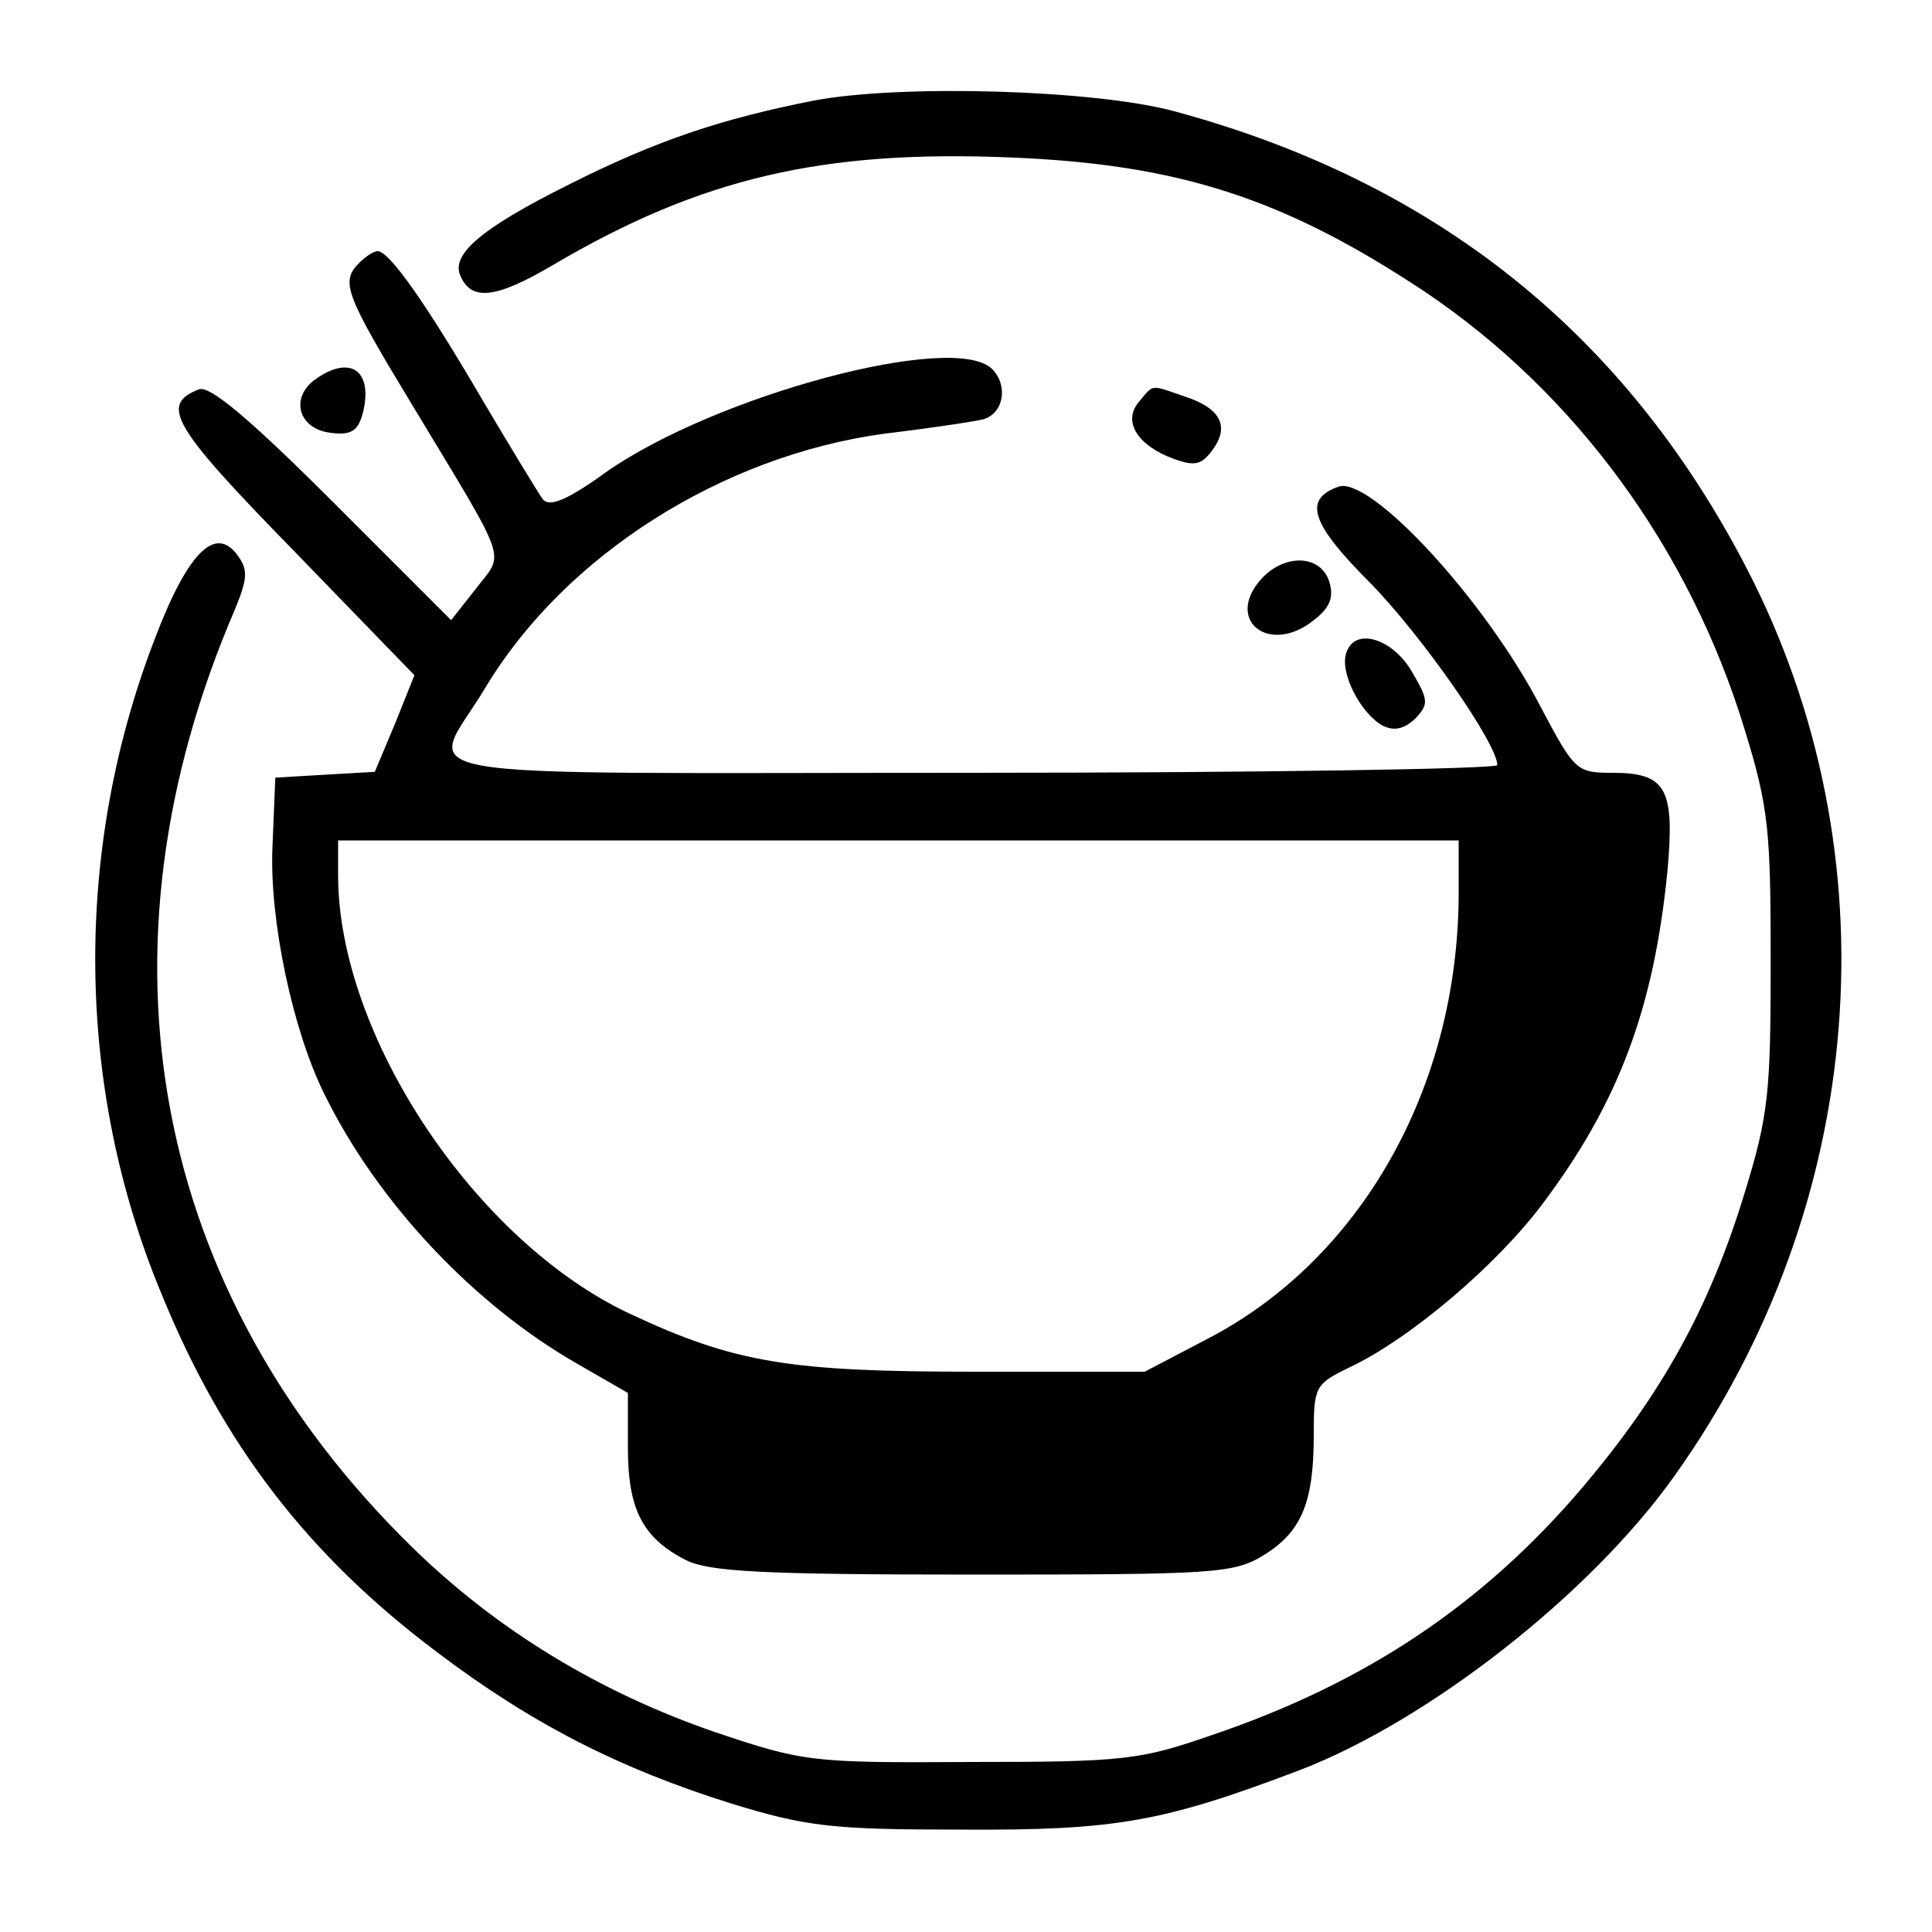 <?xml version="1.0" standalone="no"?>
<!DOCTYPE svg PUBLIC "-//W3C//DTD SVG 20010904//EN"
 "http://www.w3.org/TR/2001/REC-SVG-20010904/DTD/svg10.dtd">
<svg version="1.0" xmlns="http://www.w3.org/2000/svg"
 width="200pt" height="200pt" viewBox="0 0 200 200"
 preserveAspectRatio="xMidYMid meet">

<g transform="translate(0,200) scale(0.1,-0.1)"
fill="#000000" stroke="none">
<path d="M843 1896 c-96 -19 -163 -41 -256 -88 -86 -43 -119 -70 -111 -92 11
-28 36 -26 97 10 153 90 279 119 473 111 174 -7 283 -42 429 -139 156 -105
274 -266 331 -453 25 -81 27 -105 27 -240 0 -135 -2 -159 -27 -240 -36 -118
-85 -207 -168 -305 -103 -121 -224 -202 -383 -256 -75 -26 -91 -28 -250 -28
-165 -1 -173 0 -265 31 -119 41 -225 105 -313 191 -270 264 -337 617 -183 973
12 30 13 39 2 54 -23 32 -52 3 -86 -87 -84 -218 -82 -463 7 -677 64 -157 152
-271 285 -371 99 -75 190 -121 305 -157 78 -24 105 -27 238 -27 160 -1 209 8
349 61 134 51 303 183 390 306 199 280 228 642 74 939 -126 243 -322 400 -593
473 -82 22 -281 28 -372 11z"/>
<path d="M372 1728 c-20 -20 -15 -32 57 -151 99 -164 93 -148 64 -186 l-26
-33 -123 123 c-87 87 -127 120 -138 116 -41 -16 -28 -38 98 -167 l125 -129
-20 -50 -21 -50 -52 -3 -51 -3 -3 -73 c-3 -75 21 -189 54 -255 55 -112 155
-218 262 -279 l52 -30 0 -57 c0 -63 15 -93 60 -116 24 -12 79 -15 297 -15 250
0 270 1 301 20 39 24 52 54 52 124 0 50 1 53 36 70 64 30 154 107 201 170 79
105 115 203 129 343 8 87 -1 103 -57 103 -37 0 -39 2 -74 68 -58 112 -178 241
-210 228 -36 -13 -28 -38 33 -99 54 -55 132 -167 132 -189 0 -4 -246 -8 -546
-8 -619 0 -560 -10 -501 89 82 136 244 239 412 262 50 6 96 13 103 15 21 6 26
35 9 52 -39 39 -286 -27 -400 -107 -40 -29 -58 -36 -65 -28 -5 7 -33 53 -62
102 -59 101 -97 155 -109 155 -4 0 -12 -5 -19 -12z m1138 -655 c-1 -200 -102
-378 -262 -460 l-63 -33 -175 0 c-193 0 -249 9 -358 60 -160 75 -302 288 -302
454 l0 36 580 0 580 0 0 -57z"/>
<path d="M326 1607 c-26 -19 -17 -51 16 -55 22 -3 29 2 34 22 10 43 -14 59
-50 33z"/>
<path d="M1179 1584 c-17 -20 -2 -45 36 -59 22 -8 29 -6 40 9 18 24 9 43 -27
55 -38 13 -33 14 -49 -5z"/>
<path d="M1306 1401 c-39 -43 8 -80 54 -43 17 13 21 24 16 40 -9 28 -46 29
-70 3z"/>
<path d="M1394 1325 c-8 -20 14 -63 37 -76 12 -6 22 -4 34 7 14 15 14 19 -3
48 -20 35 -59 47 -68 21z"/>
</g>
</svg>
